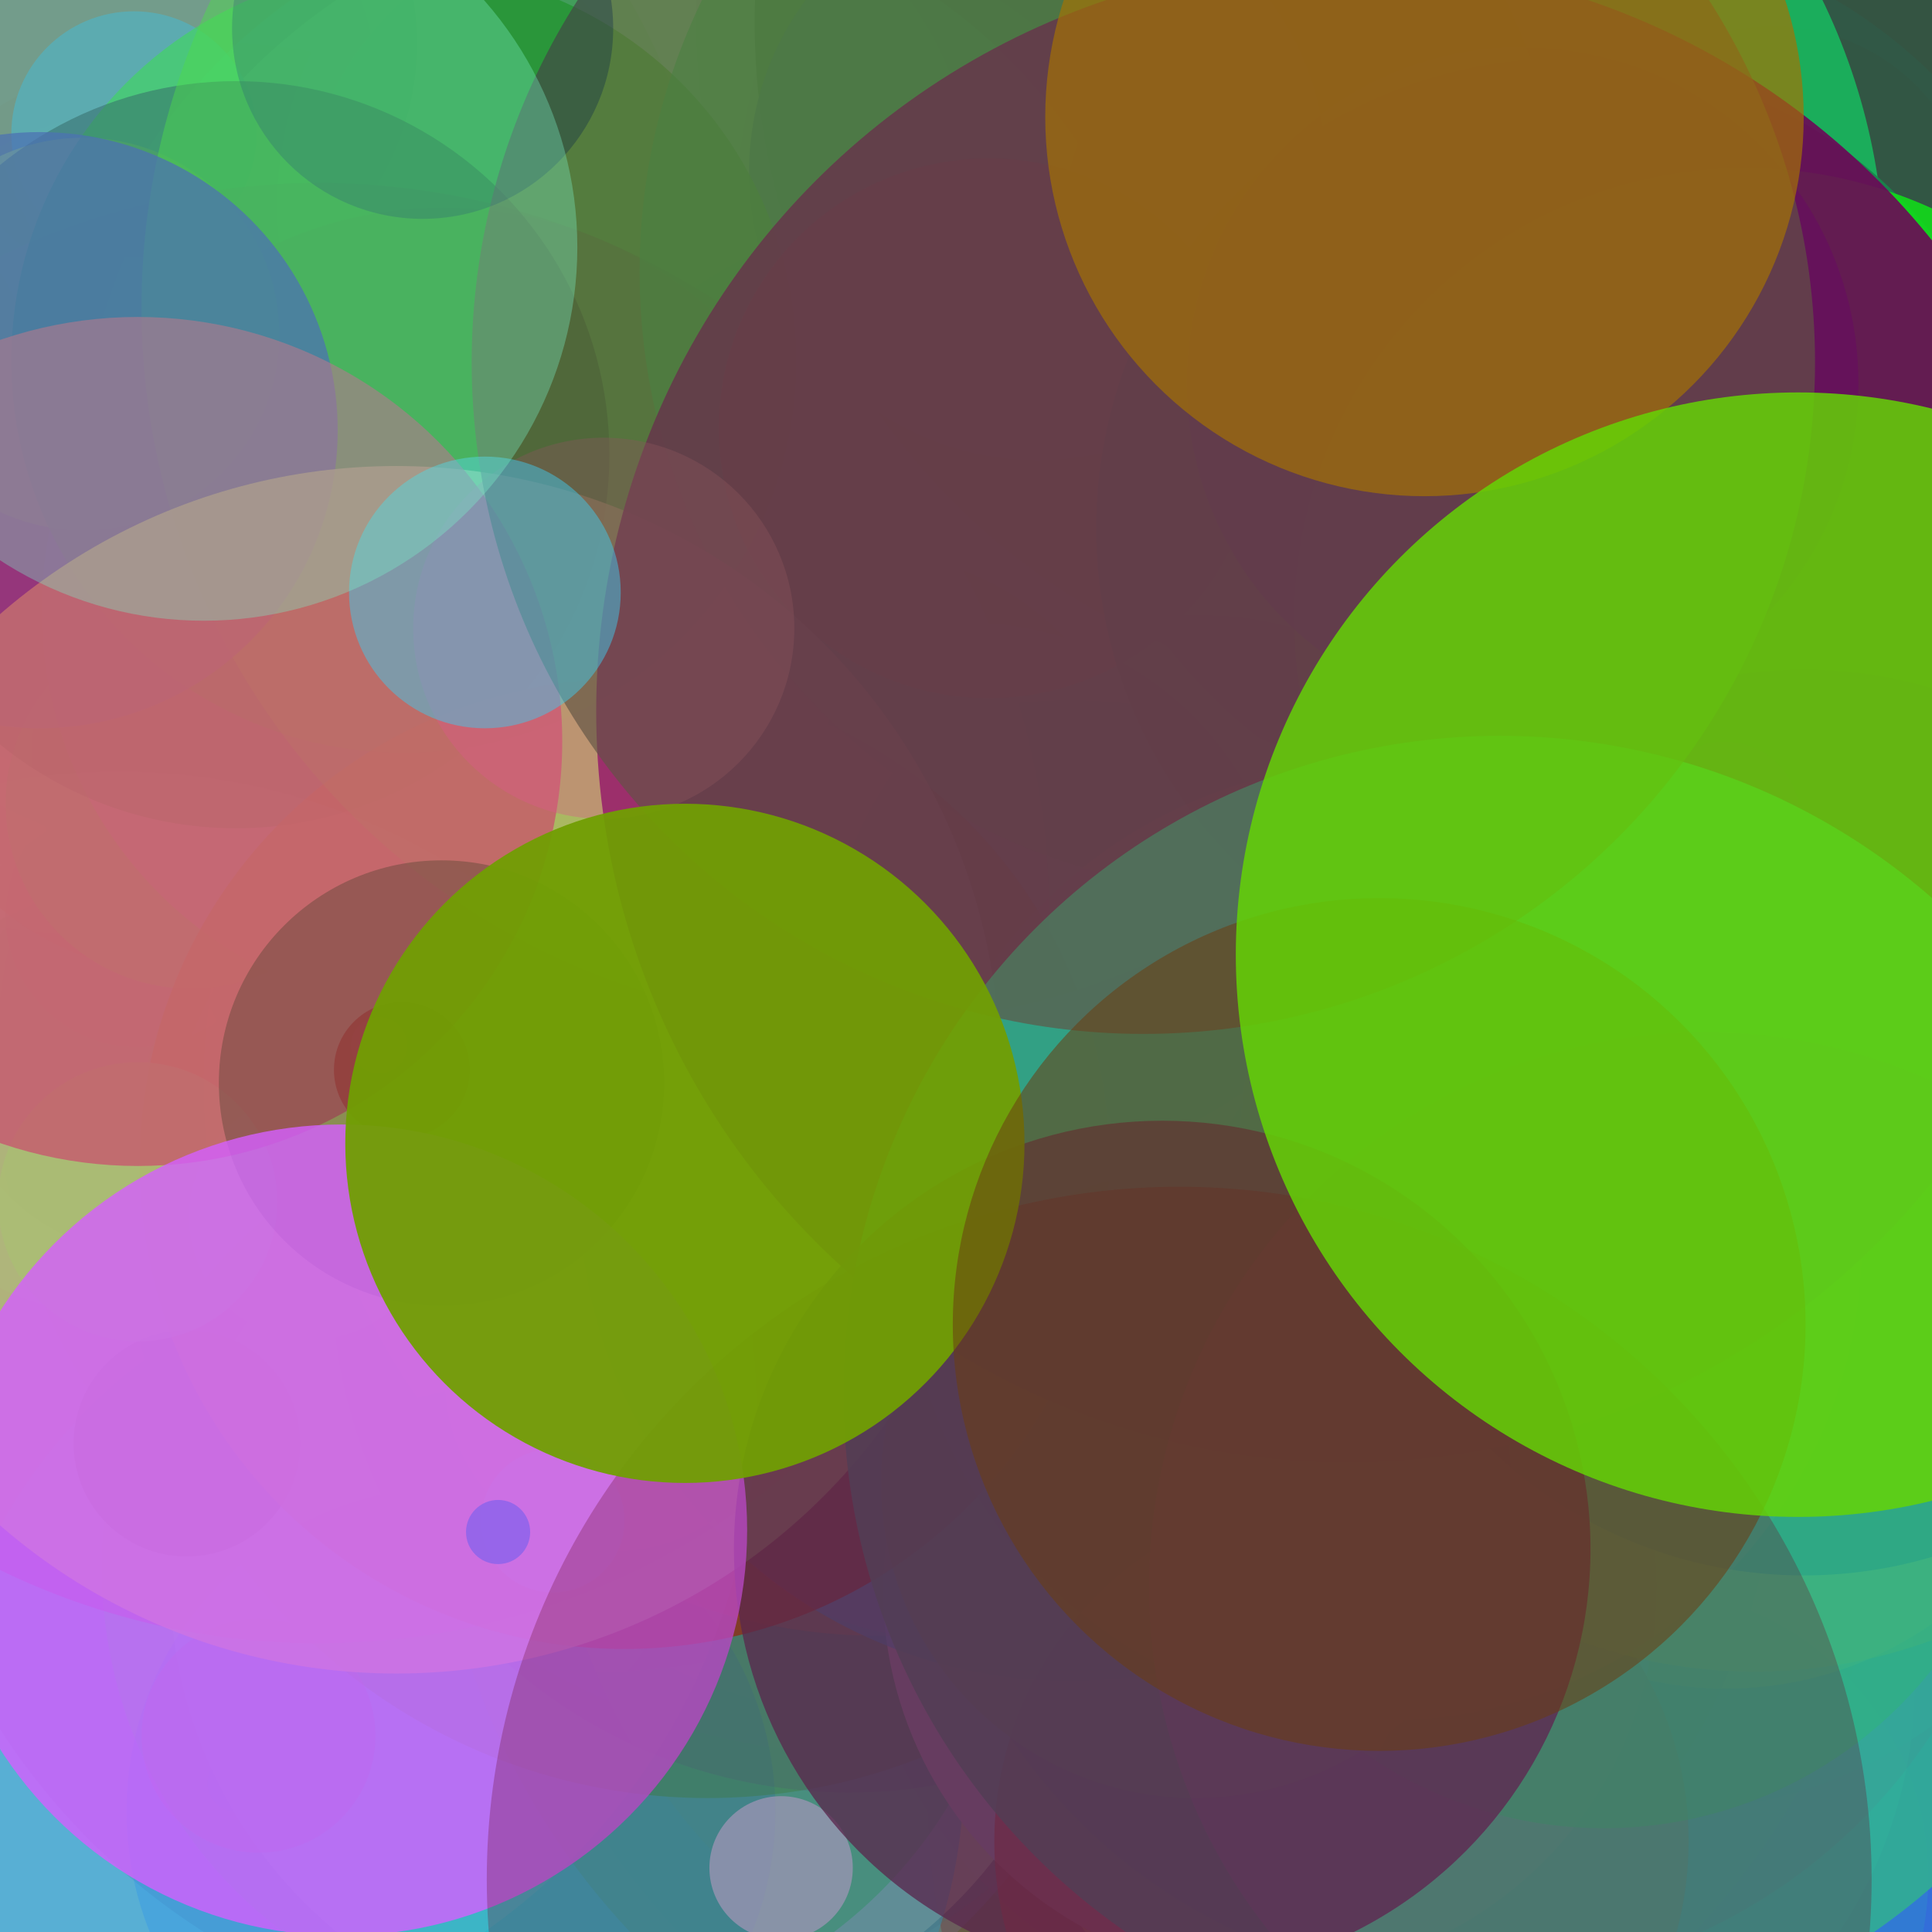 <svg height="1024" width="1024">
<circle cx=" 807" cy="654" r="369" fill="rgb(134, 34, 64)" fill-opacity = "4.46942667619190330000e-01" />
<circle cx=" 934" cy="97" r="356" fill="rgb(116, 7, 15)" fill-opacity = "2.35866751303936750000e-01" />
<circle cx=" 902" cy="224" r="11" fill="rgb(163, 168, 237)" fill-opacity = "3.94818230086573680000e-01" />
<circle cx=" 179" cy="839" r="386" fill="rgb(32, 103, 59)" fill-opacity = "5.21109293065130870000e-01" />
<circle cx=" 363" cy="350" r="112" fill="rgb(56, 247, 27)" fill-opacity = "3.46563282965896220000e-01" />
<circle cx=" 799" cy="958" r="307" fill="rgb(192, 24, 23)" fill-opacity = "9.65080590828335530000e-01" />
<circle cx=" 300" cy="723" r="357" fill="rgb(82, 58, 41)" fill-opacity = "4.28018659614963550000e-01" />
<circle cx=" 666" cy="811" r="133" fill="rgb(135, 229, 109)" fill-opacity = "7.47266922216028640000e-01" />
<circle cx=" 457" cy="685" r="223" fill="rgb(248, 51, 29)" fill-opacity = "5.31672401885222580000e-01" />
<circle cx=" 652" cy="310" r="72" fill="rgb(99, 184, 158)" fill-opacity = "2.67807462865690570000e-01" />
<circle cx=" 737" cy="960" r="102" fill="rgb(162, 154, 3)" fill-opacity = "8.86880923951933740000e-01" />
<circle cx=" 632" cy="562" r="360" fill="rgb(117, 94, 77)" fill-opacity = "7.67071669731415610000e-01" />
<circle cx=" 84" cy="41" r="115" fill="rgb(173, 83, 37)" fill-opacity = "3.88823956815334880000e-01" />
<circle cx=" 128" cy="400" r="111" fill="rgb(63, 202, 172)" fill-opacity = "5.37338880129865080000e-01" />
<circle cx=" 859" cy="198" r="329" fill="rgb(251, 111, 22)" fill-opacity = "9.20574519098842360000e-01" />
<circle cx=" 690" cy="836" r="234" fill="rgb(225, 3, 86)" fill-opacity = "4.92885179108635500000e-01" />
<circle cx=" 297" cy="84" r="389" fill="rgb(162, 33, 58)" fill-opacity = "8.80222992079260360000e-01" />
<circle cx=" 180" cy="280" r="97" fill="rgb(81, 155, 47)" fill-opacity = "2.22078850102221060000e-01" />
<circle cx=" 579" cy="389" r="200" fill="rgb(180, 129, 191)" fill-opacity = "6.77994526874405420000e-01" />
<circle cx=" 618" cy="778" r="357" fill="rgb(6, 211, 124)" fill-opacity = "4.21861281789527980000e-01" />
<circle cx=" 317" cy="567" r="319" fill="rgb(109, 43, 59)" fill-opacity = "8.73203671298306010000e-01" />
<circle cx=" 51" cy="585" r="110" fill="rgb(82, 216, 98)" fill-opacity = "9.05710285476626130000e-01" />
<circle cx=" 230" cy="12" r="240" fill="rgb(206, 141, 99)" fill-opacity = "2.85584479190785330000e-01" />
<circle cx=" 73" cy="485" r="70" fill="rgb(207, 45, 167)" fill-opacity = "6.33647044264234130000e-01" />
<circle cx=" 820" cy="581" r="191" fill="rgb(105, 229, 142)" fill-opacity = "1.33829237797814080000e-01" />
<circle cx=" 125" cy="945" r="15" fill="rgb(38, 27, 191)" fill-opacity = "9.27104741355146420000e-01" />
<circle cx=" 838" cy="228" r="265" fill="rgb(187, 222, 168)" fill-opacity = "7.00275391568387470000e-01" />
<circle cx=" 243" cy="751" r="380" fill="rgb(137, 118, 179)" fill-opacity = "4.23914334143183690000e-01" />
<circle cx=" 654" cy="369" r="272" fill="rgb(158, 36, 199)" fill-opacity = "2.28583799162271670000e-01" />
<circle cx=" 891" cy="744" r="104" fill="rgb(54, 121, 20)" fill-opacity = "4.42266424093358810000e-01" />
<circle cx=" 775" cy="891" r="240" fill="rgb(205, 234, 75)" fill-opacity = "9.55697176072150990000e-01" />
<circle cx=" 120" cy="257" r="234" fill="rgb(186, 51, 48)" fill-opacity = "2.95153065094701180000e-01" />
<circle cx=" 160" cy="524" r="1" fill="rgb(167, 219, 106)" fill-opacity = "8.35019146324849080000e-02" />
<circle cx=" 443" cy="505" r="66" fill="rgb(119, 121, 218)" fill-opacity = "6.65741472089553140000e-01" />
<circle cx=" 726" cy="409" r="331" fill="rgb(7, 156, 14)" fill-opacity = "1.06214394428612470000e-01" />
<circle cx=" 613" cy="349" r="243" fill="rgb(115, 55, 247)" fill-opacity = "4.05309270665596080000e-01" />
<circle cx=" 331" cy="127" r="173" fill="rgb(42, 122, 159)" fill-opacity = "6.97664681239742680000e-01" />
<circle cx=" 940" cy="121" r="107" fill="rgb(218, 136, 37)" fill-opacity = "5.89933913921506630000e-01" />
<circle cx=" 239" cy="805" r="124" fill="rgb(104, 209, 123)" fill-opacity = "2.22368186074000770000e-01" />
<circle cx=" 462" cy="576" r="354" fill="rgb(203, 78, 247)" fill-opacity = "6.67356410251307430000e-01" />
<circle cx=" 484" cy="216" r="177" fill="rgb(206, 194, 137)" fill-opacity = "2.97668423286514990000e-01" />
<circle cx=" 334" cy="836" r="244" fill="rgb(245, 254, 207)" fill-opacity = "6.52557077105749060000e-01" />
<circle cx=" 353" cy="277" r="138" fill="rgb(174, 71, 173)" fill-opacity = "4.98368324106322590000e-01" />
<circle cx=" 332" cy="108" r="185" fill="rgb(149, 223, 171)" fill-opacity = "7.04503392377167530000e-01" />
<circle cx=" 96" cy="366" r="150" fill="rgb(240, 41, 26)" fill-opacity = "4.91625077692100730000e-01" />
<circle cx=" 77" cy="562" r="102" fill="rgb(47, 6, 27)" fill-opacity = "1.88680552379856040000e-01" />
<circle cx=" 123" cy="191" r="266" fill="rgb(48, 149, 83)" fill-opacity = "1.77888834711570580000e-01" />
<circle cx=" 289" cy="624" r="202" fill="rgb(118, 245, 210)" fill-opacity = "2.45251308770403130000e-01" />
<circle cx=" 743" cy="156" r="186" fill="rgb(86, 82, 177)" fill-opacity = "3.74615940469361420000e-01" />
<circle cx=" 964" cy="289" r="288" fill="rgb(188, 32, 222)" fill-opacity = "7.12002698207259140000e-03" />
<circle cx=" 905" cy="326" r="387" fill="rgb(41, 64, 203)" fill-opacity = "5.67202148897547940000e-01" />
<circle cx=" 886" cy="835" r="86" fill="rgb(7, 191, 111)" fill-opacity = "6.20106125252008590000e-01" />
<circle cx=" 236" cy="27" r="263" fill="rgb(29, 190, 225)" fill-opacity = "2.30966627880814900000e-01" />
<circle cx=" 354" cy="259" r="313" fill="rgb(221, 244, 216)" fill-opacity = "6.29853661156718920000e-01" />
<circle cx=" 893" cy="563" r="28" fill="rgb(1, 184, 255)" fill-opacity = "9.46771799849455700000e-01" />
<circle cx=" 285" cy="450" r="193" fill="rgb(44, 31, 177)" fill-opacity = "1.20976735686147750000e-01" />
<circle cx=" 976" cy="241" r="99" fill="rgb(87, 115, 117)" fill-opacity = "6.36322265195947260000e-01" />
<circle cx=" 296" cy="831" r="242" fill="rgb(32, 216, 29)" fill-opacity = "6.83054643903289630000e-01" />
<circle cx=" 883" cy="718" r="242" fill="rgb(109, 247, 107)" fill-opacity = "7.71344484394254290000e-01" />
<circle cx=" 550" cy="801" r="5" fill="rgb(178, 154, 237)" fill-opacity = "7.80574849208918620000e-01" />
<circle cx=" 239" cy="939" r="272" fill="rgb(39, 191, 252)" fill-opacity = "5.83089664922337270000e-01" />
<circle cx=" 513" cy="366" r="258" fill="rgb(32, 192, 202)" fill-opacity = "6.23611538903628750000e-01" />
<circle cx=" 962" cy="947" r="356" fill="rgb(16, 131, 250)" fill-opacity = "8.62789148779028240000e-01" />
<circle cx=" 797" cy="717" r="10" fill="rgb(22, 230, 105)" fill-opacity = "1.21509376841538290000e-01" />
<circle cx=" 814" cy="488" r="17" fill="rgb(252, 236, 117)" fill-opacity = "7.79864537440824180000e-02" />
<circle cx=" 239" cy="960" r="172" fill="rgb(26, 140, 248)" fill-opacity = "3.05188136011536050000e-01" />
<circle cx=" 844" cy="165" r="287" fill="rgb(71, 25, 96)" fill-opacity = "5.24227558001953310000e-01" />
<circle cx=" 616" cy="759" r="387" fill="rgb(61, 161, 81)" fill-opacity = "1.50687435547422370000e-01" />
<circle cx=" 375" cy="645" r="308" fill="rgb(42, 159, 50)" fill-opacity = "3.56062826967934730000e-01" />
<circle cx=" 915" cy="306" r="190" fill="rgb(197, 205, 34)" fill-opacity = "7.70810891121155530000e-01" />
<circle cx=" 728" cy="10" r="359" fill="rgb(69, 89, 50)" fill-opacity = "8.12364112011012550000e-02" />
<circle cx=" 496" cy="727" r="141" fill="rgb(151, 109, 195)" fill-opacity = "4.97060940820309440000e-01" />
<circle cx=" 701" cy="178" r="135" fill="rgb(227, 159, 212)" fill-opacity = "5.94072962080685050000e-02" />
<circle cx=" 952" cy="678" r="46" fill="rgb(32, 75, 169)" fill-opacity = "5.67064281413484080000e-01" />
<circle cx=" 865" cy="520" r="146" fill="rgb(252, 3, 34)" fill-opacity = "5.60630078751110260000e-01" />
<circle cx=" 459" cy="439" r="146" fill="rgb(150, 209, 81)" fill-opacity = "5.60630078751110260000e-01" />
<circle cx=" 101" cy="426" r="98" fill="rgb(57, 250, 15)" fill-opacity = "8.64143496875270150000e-01" />
<circle cx=" 646" cy="321" r="4" fill="rgb(227, 196, 112)" fill-opacity = "5.83388941679462200000e-01" />
<circle cx=" 450" cy="676" r="274" fill="rgb(98, 22, 169)" fill-opacity = "1.10325140462973480000e-01" />
<circle cx=" 759" cy="12" r="359" fill="rgb(33, 97, 50)" fill-opacity = "7.31650121278923260000e-01" />
<circle cx=" 915" cy="705" r="190" fill="rgb(225, 225, 138)" fill-opacity = "7.70810891121155530000e-01" />
<circle cx=" 775" cy="137" r="387" fill="rgb(112, 30, 102)" fill-opacity = "3.68354821296255070000e-02" />
<circle cx=" 616" cy="759" r="326" fill="rgb(61, 179, 133)" fill-opacity = "1.30665049927263690000e-01" />
<circle cx=" 48" cy="165" r="330" fill="rgb(81, 249, 5)" fill-opacity = "1.38940278569996910000e-01" />
<circle cx=" 84" cy="239" r="182" fill="rgb(115, 169, 53)" fill-opacity = "1.60406113908619500000e-01" />
<circle cx=" 166" cy="488" r="259" fill="rgb(252, 33, 163)" fill-opacity = "4.43044674012993410000e-02" />
<circle cx=" 673" cy="842" r="205" fill="rgb(163, 178, 208)" fill-opacity = "9.64264857476091360000e-01" />
<circle cx=" 326" cy="732" r="90" fill="rgb(164, 88, 131)" fill-opacity = "5.65377838035447500000e-01" />
<circle cx=" 466" cy="566" r="301" fill="rgb(224, 157, 77)" fill-opacity = "2.97065999530446770000e-01" />
<circle cx=" 71" cy="71" r="65" fill="rgb(73, 164, 175)" fill-opacity = "8.74261191119917400000e-01" />
<circle cx=" 550" cy="91" r="153" fill="rgb(44, 64, 182)" fill-opacity = "7.80574849208918620000e-01" />
<circle cx=" 77" cy="23" r="144" fill="rgb(67, 11, 161)" fill-opacity = "1.58578824952071430000e-01" />
<circle cx=" 711" cy="976" r="184" fill="rgb(207, 59, 41)" fill-opacity = "6.61169844452776710000e-01" />
<circle cx=" 679" cy="241" r="99" fill="rgb(87, 88, 199)" fill-opacity = "2.17425968633545350000e-01" />
<circle cx=" 869" cy="995" r="153" fill="rgb(31, 227, 167)" fill-opacity = "1.20976735686147750000e-01" />
<circle cx=" 137" cy="920" r="62" fill="rgb(114, 122, 157)" fill-opacity = "3.33378817754498960000e-01" />
<circle cx=" 567" cy="631" r="260" fill="rgb(21, 186, 250)" fill-opacity = "6.83352519981620170000e-01" />
<circle cx=" 326" cy="241" r="296" fill="rgb(52, 213, 194)" fill-opacity = "2.77770977709264950000e-01" />
<circle cx=" 235" cy="323" r="213" fill="rgb(208, 75, 200)" fill-opacity = "9.41124780754264870000e-01" />
<circle cx=" 169" cy="484" r="387" fill="rgb(142, 64, 164)" fill-opacity = "6.20380468886822970000e-01" />
<circle cx=" 44" cy="177" r="104" fill="rgb(217, 250, 52)" fill-opacity = "7.43271341131622080000e-01" />
<circle cx=" 779" cy="758" r="293" fill="rgb(112, 22, 168)" fill-opacity = "2.91082271354249580000e-01" />
<circle cx=" 850" cy="747" r="222" fill="rgb(21, 206, 27)" fill-opacity = "5.70507761411265250000e-01" />
<circle cx=" 214" cy="191" r="208" fill="rgb(37, 194, 48)" fill-opacity = "7.06333338678425180000e-01" />
<circle cx=" 669" cy="144" r="330" fill="rgb(13, 226, 106)" fill-opacity = "6.17542884325976150000e-01" />
<circle cx=" 99" cy="765" r="60" fill="rgb(56, 7, 63)" fill-opacity = "7.96416601025419450000e-01" />
<circle cx=" 125" cy="241" r="198" fill="rgb(19, 40, 56)" fill-opacity = "5.42595877809506360000e-01" />
<circle cx=" 930" cy="613" r="273" fill="rgb(139, 193, 9)" fill-opacity = "4.98368324106322590000e-01" />
<circle cx=" 594" cy="903" r="14" fill="rgb(28, 45, 111)" fill-opacity = "2.74190446827895510000e-02" />
<circle cx=" 690" cy="449" r="13" fill="rgb(70, 217, 196)" fill-opacity = "9.31733252280890770000e-01" />
<circle cx=" 513" cy="499" r="169" fill="rgb(92, 39, 184)" fill-opacity = "1.46599356263392040000e-01" />
<circle cx=" 634" cy="786" r="167" fill="rgb(158, 179, 32)" fill-opacity = "6.50494706613203190000e-01" />
<circle cx=" 983" cy="384" r="161" fill="rgb(39, 107, 252)" fill-opacity = "5.89933913921506630000e-01" />
<circle cx=" 331" cy="617" r="257" fill="rgb(171, 46, 3)" fill-opacity = "6.97664681239742680000e-01" />
<circle cx=" 634" cy="522" r="196" fill="rgb(36, 55, 112)" fill-opacity = "1.17187983555461890000e-01" />
<circle cx=" 73" cy="637" r="74" fill="rgb(102, 156, 102)" fill-opacity = "6.52708492961253440000e-01" />
<circle cx=" 524" cy="227" r="143" fill="rgb(228, 96, 35)" fill-opacity = "6.69429261003328340000e-01" />
<circle cx=" 830" cy="280" r="249" fill="rgb(24, 133, 76)" fill-opacity = "9.19827903784215420000e-01" />
<circle cx=" 165" cy="645" r="65" fill="rgb(186, 101, 216)" fill-opacity = "7.14446084936120050000e-02" />
<circle cx=" 63" cy="747" r="338" fill="rgb(162, 179, 190)" fill-opacity = "1.11355556389362680000e-01" />
<circle cx=" 293" cy="806" r="38" fill="rgb(57, 166, 246)" fill-opacity = "3.93056935442826380000e-01" />
<circle cx=" 925" cy="328" r="239" fill="rgb(17, 223, 25)" fill-opacity = "8.62705164597873830000e-01" />
<circle cx=" 455" cy="163" r="380" fill="rgb(52, 206, 7)" fill-opacity = "4.60917843360433510000e-01" />
<circle cx=" 21" cy="228" r="158" fill="rgb(52, 47, 168)" fill-opacity = "7.34989765938971470000e-01" />
<circle cx=" 201" cy="554" r="15" fill="rgb(222, 103, 160)" fill-opacity = "5.38750620342358650000e-01" />
<circle cx=" 210" cy="567" r="320" fill="rgb(185, 200, 115)" fill-opacity = "7.95755702605985160000e-01" />
<circle cx=" 73" cy="393" r="225" fill="rgb(207, 58, 109)" fill-opacity = "6.08428041229889250000e-01" />
<circle cx=" 956" cy="595" r="240" fill="rgb(6, 119, 83)" fill-opacity = "8.17352419530285920000e-01" />
<circle cx=" 914" cy="433" r="40" fill="rgb(136, 40, 238)" fill-opacity = "3.52707336051968580000e-01" />
<circle cx=" 213" cy="567" r="36" fill="rgb(183, 43, 51)" fill-opacity = "4.74756479639524500000e-01" />
<circle cx=" 807" cy="203" r="178" fill="rgb(43, 61, 169)" fill-opacity = "5.28377532287027000000e-01" />
<circle cx=" 414" cy="990" r="38" fill="rgb(178, 202, 235)" fill-opacity = "7.55311324431410690000e-01" />
<circle cx=" 733" cy="658" r="254" fill="rgb(155, 143, 79)" fill-opacity = "3.17388596470570940000e-01" />
<circle cx=" 714" cy="377" r="398" fill="rgb(111, 3, 88)" fill-opacity = "8.76300950919384870000e-01" />
<circle cx=" 795" cy="738" r="348" fill="rgb(38, 188, 141)" fill-opacity = "8.39132743875612430000e-01" />
<circle cx=" 616" cy="821" r="227" fill="rgb(83, 50, 92)" fill-opacity = "7.67800141393583320000e-01" />
<circle cx=" 320" cy="333" r="101" fill="rgb(220, 89, 140)" fill-opacity = "3.68793971622235930000e-01" />
<circle cx=" 606" cy="192" r="356" fill="rgb(97, 83, 68)" fill-opacity = "6.63849158849897150000e-01" />
<circle cx=" 224" cy="15" r="101" fill="rgb(4, 32, 77)" fill-opacity = "3.08999735540374630000e-01" />
<circle cx=" 903" cy="841" r="294" fill="rgb(228, 7, 184)" fill-opacity = "5.86819539583882670000e-02" />
<circle cx=" 257" cy="314" r="72" fill="rgb(66, 197, 231)" fill-opacity = "5.02608201260240420000e-01" />
<circle cx=" 234" cy="574" r="118" fill="rgb(14, 41, 13)" fill-opacity = "2.49234319895289770000e-01" />
<circle cx=" 181" cy="811" r="215" fill="rgb(212, 95, 253)" fill-opacity = "8.07697560184004850000e-01" />
<circle cx=" 625" cy="996" r="367" fill="rgb(108, 11, 41)" fill-opacity = "2.84298410632129570000e-01" />
<circle cx=" 363" cy="606" r="180" fill="rgb(113, 158, 4)" fill-opacity = "9.49071562313530630000e-01" />
<circle cx=" 108" cy="131" r="198" fill="rgb(121, 240, 200)" fill-opacity = "3.46563282965896220000e-01" />
<circle cx=" 731" cy="702" r="226" fill="rgb(107, 62, 17)" fill-opacity = "5.44894894553065390000e-01" />
<circle cx=" 755" cy="62" r="201" fill="rgb(163, 114, 4)" fill-opacity = "6.79514828632950210000e-01" />
<circle cx=" 264" cy="812" r="17" fill="rgb(116, 95, 239)" fill-opacity = "6.02974323625743880000e-01" />
<circle cx=" 953" cy="506" r="298" fill="rgb(100, 212, 5)" fill-opacity = "8.37804028254709680000e-01" />
</svg>
